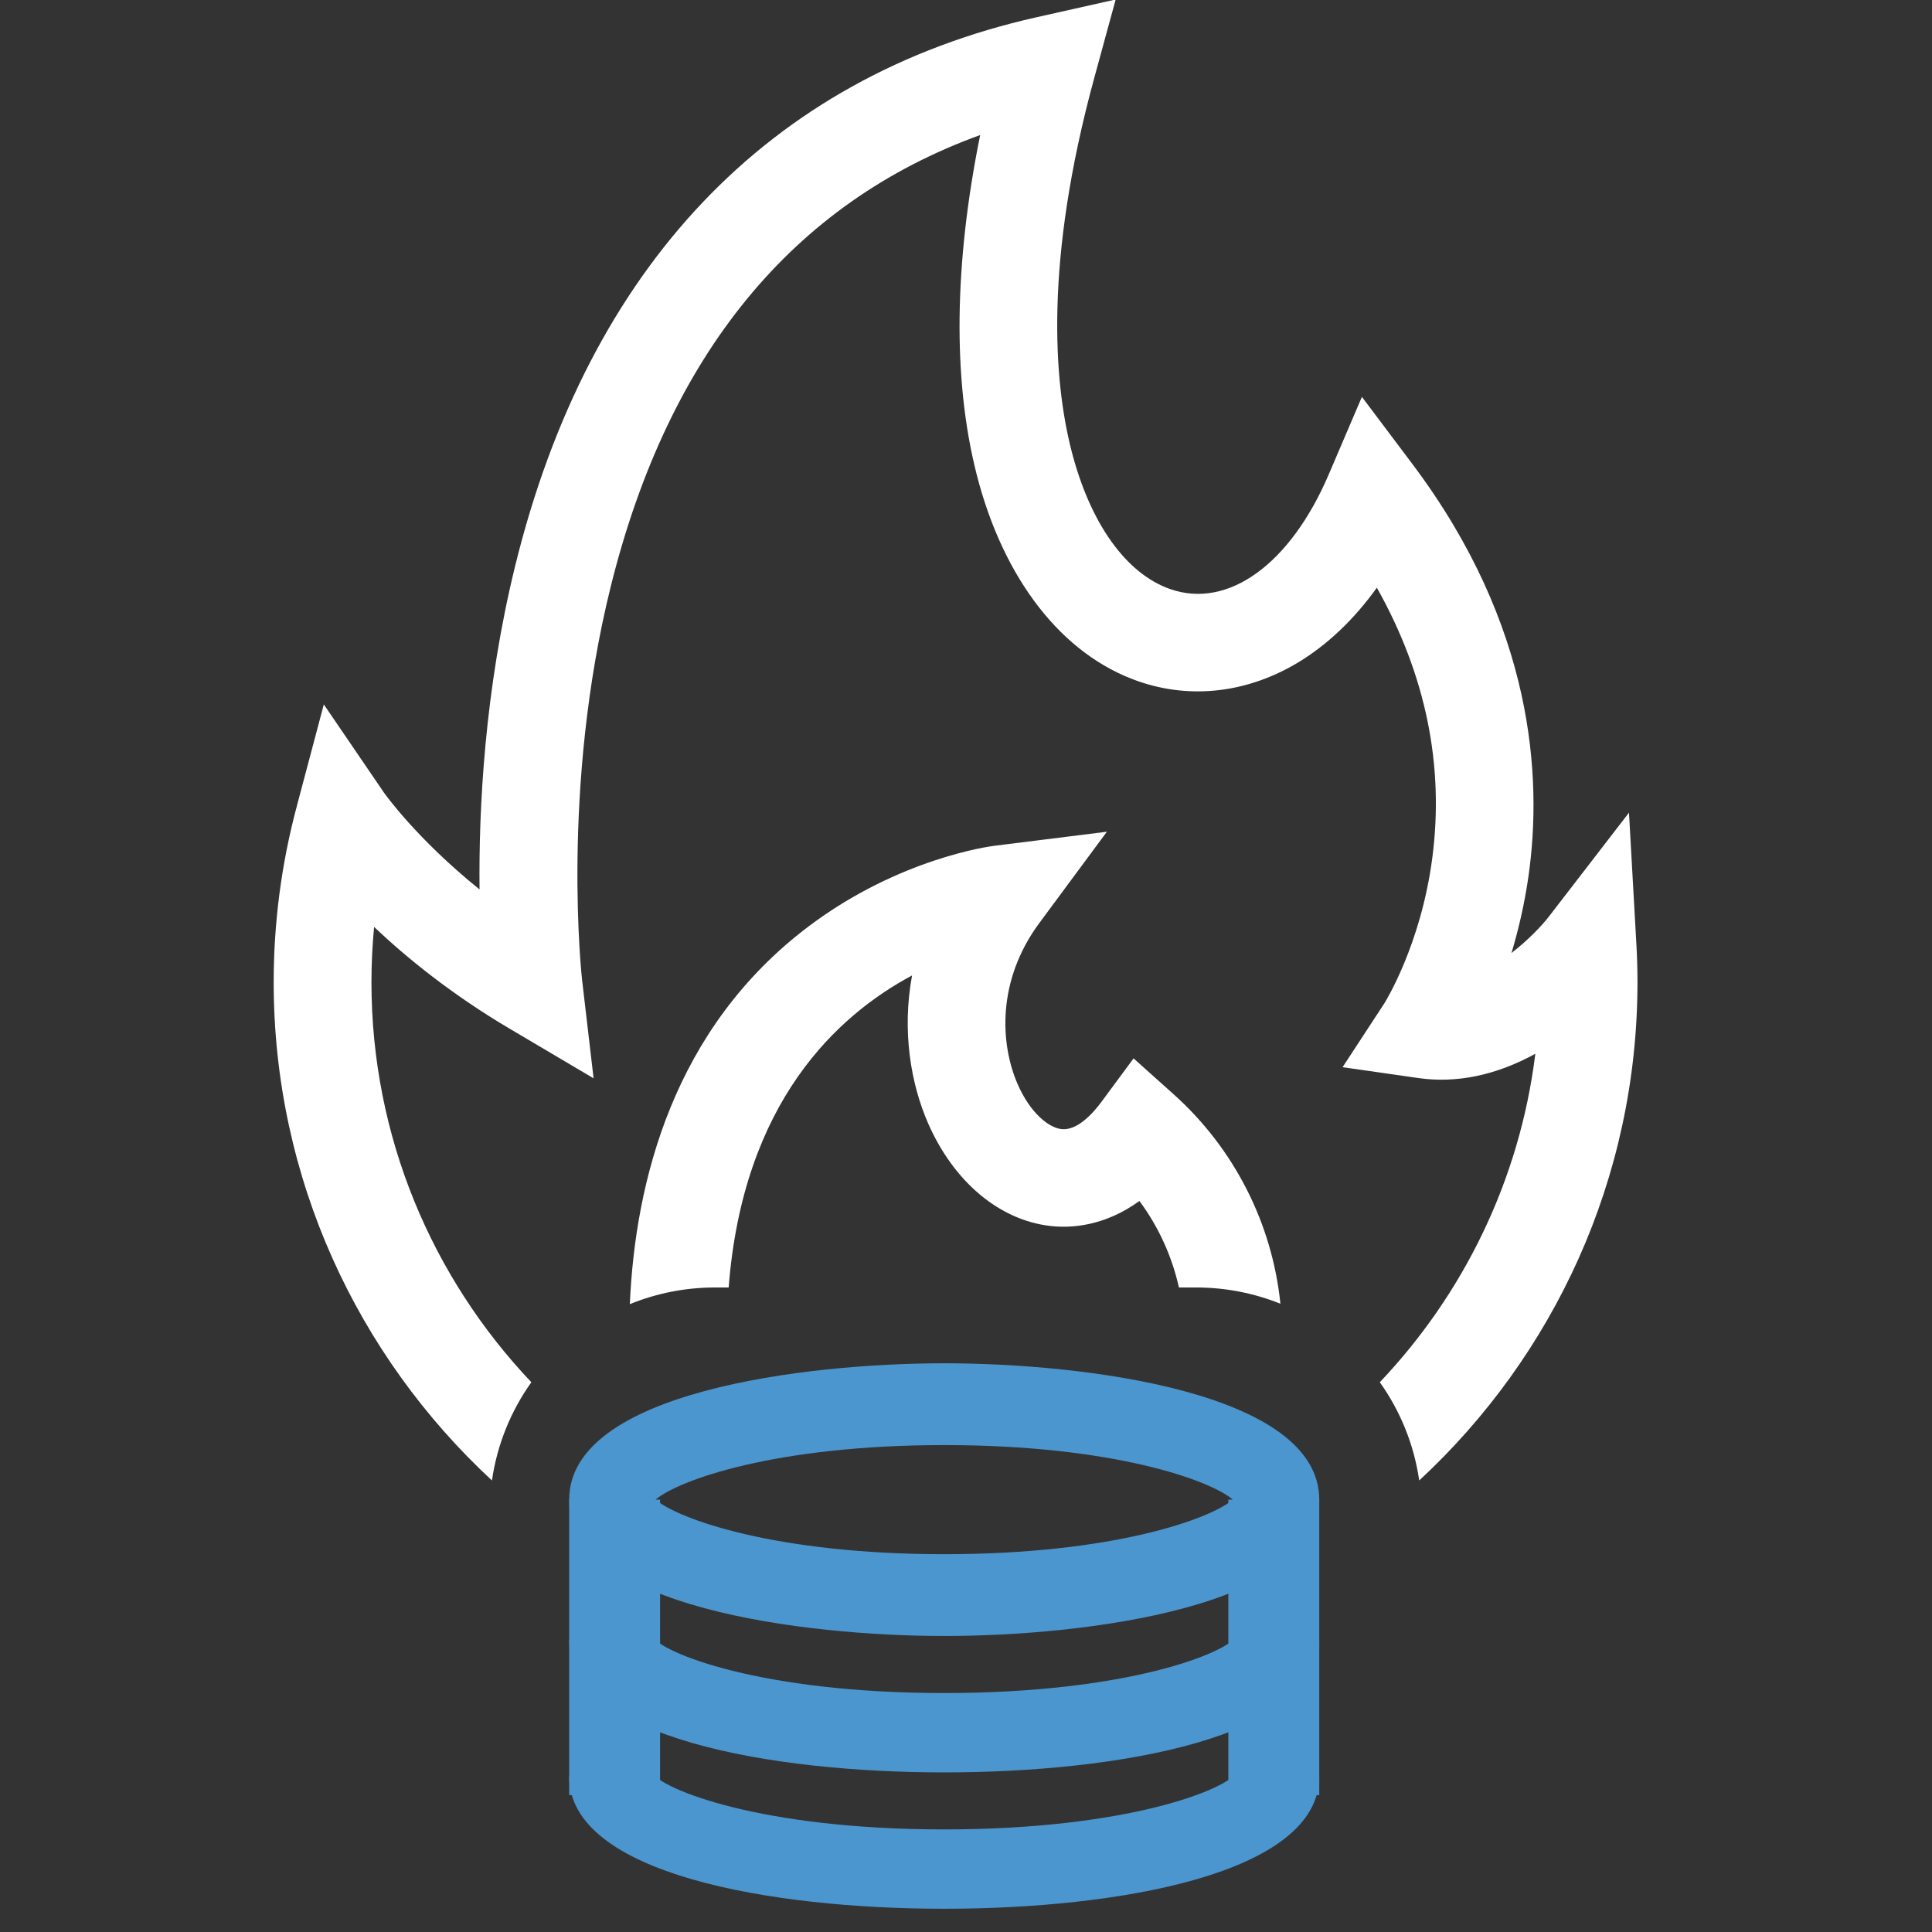 <svg width="38" height="38" viewBox="0 0 38 38" fill="none" xmlns="http://www.w3.org/2000/svg">
<rect x="0" y="0" width="38" height="38" fill="#333333" stroke="none"/>
<g clip-path="url(#clip0_1_91)">
<g clip-path="url(#clip1_1_91)">
<path d="M27.914 29.119C27.811 28.406 27.539 27.748 27.139 27.187C28.783 25.454 29.891 23.212 30.198 20.726C29.432 21.148 28.648 21.312 27.898 21.204L26.407 20.99L27.23 19.732C27.234 19.724 27.945 18.599 28.171 16.877C28.41 15.057 28.044 13.274 27.081 11.559C26.636 12.179 26.117 12.674 25.545 13.022C24.549 13.626 23.429 13.761 22.389 13.4C20.893 12.881 19.733 11.394 19.207 9.321C18.737 7.469 18.765 5.189 19.279 2.656C15.591 3.993 13.151 6.968 12.016 11.522C11.024 15.504 11.445 19.247 11.45 19.284L11.675 21.209L10.004 20.221C8.885 19.558 8.006 18.845 7.358 18.232C7.324 18.592 7.306 18.955 7.306 19.318C7.306 22.362 8.503 25.133 10.451 27.187C10.051 27.748 9.779 28.406 9.676 29.119C7.037 26.674 5.383 23.185 5.383 19.318C5.383 18.157 5.534 17.002 5.83 15.886L6.369 13.855L7.552 15.59C7.569 15.613 8.189 16.492 9.432 17.494C9.415 15.914 9.529 13.578 10.137 11.113C11.582 5.247 15.126 1.522 20.385 0.34L21.944 -0.01L21.524 1.528C20.534 5.152 20.731 7.51 21.071 8.85C21.436 10.287 22.146 11.285 23.02 11.588C24.156 11.982 25.378 11.098 26.133 9.335L26.787 7.806L27.787 9.136C30.168 12.307 30.339 15.288 30.064 17.229C29.984 17.79 29.863 18.298 29.729 18.744C30.07 18.482 30.337 18.193 30.463 18.03L32.04 15.984L32.185 18.561C32.2 18.819 32.207 19.073 32.207 19.318C32.207 23.185 30.553 26.674 27.914 29.119ZM14.332 25.323H14.064C13.471 25.323 12.905 25.44 12.388 25.651C12.493 23.254 13.235 20.222 15.923 18.207C17.69 16.882 19.472 16.647 19.547 16.637L21.771 16.359L20.44 18.158C19.602 19.292 19.672 20.538 20.017 21.327C20.267 21.897 20.63 22.181 20.878 22.208C21.192 22.244 21.508 21.885 21.667 21.668L22.296 20.817L23.084 21.523C24.277 22.592 25.023 24.067 25.184 25.643C24.672 25.437 24.112 25.323 23.526 25.323H23.188C23.051 24.709 22.787 24.129 22.411 23.622C21.719 24.124 21.059 24.158 20.665 24.114C19.661 24.002 18.76 23.247 18.255 22.095C17.916 21.321 17.736 20.282 17.939 19.186C16.468 19.972 14.613 21.677 14.332 25.323Z" fill="white"/>
<path d="M18.572 26.814C15.832 26.814 11.195 27.378 11.195 29.496C11.195 31.613 15.832 32.178 18.572 32.178C21.311 32.178 25.948 31.613 25.948 29.496C25.948 27.378 21.311 26.814 18.572 26.814ZM18.572 30.569C15.24 30.569 13.33 29.872 12.895 29.496C13.33 29.119 15.24 28.423 18.572 28.423C21.903 28.423 23.813 29.119 24.248 29.496C23.813 29.872 21.904 30.569 18.572 30.569Z" fill="#4B96CE"/>
<path d="M24.309 32.259C24.309 32.217 24.321 32.186 24.326 32.178C24.13 32.508 22.195 33.3 18.572 33.3C14.948 33.3 13.013 32.508 12.817 32.178C12.822 32.186 12.834 32.217 12.834 32.259H11.195C11.195 34.179 15.169 34.861 18.572 34.861C21.974 34.861 25.948 34.179 25.948 32.259H24.309Z" fill="#4B96CE"/>
<path d="M24.309 34.941C24.309 34.899 24.321 34.869 24.326 34.861C24.13 35.191 22.195 35.982 18.572 35.982C14.948 35.982 13.013 35.191 12.817 34.861C12.822 34.869 12.834 34.899 12.834 34.941H11.195C11.195 36.862 15.169 37.543 18.572 37.543C21.974 37.543 25.948 36.862 25.948 34.941H24.309Z" fill="#4B96CE"/>
<path d="M25.948 29.496H24.16V35.308H25.948V29.496Z" fill="#4B96CE"/>
<path d="M12.983 29.496H11.195V35.308H12.983V29.496Z" fill="#4B96CE"/>
</g>
</g>
<defs>
<clipPath id="clip0_1_91">
<rect width="38" height="38" fill="white" transform="translate(0 -0.01)"/>
</clipPath>
<clipPath id="clip1_1_91">
<rect width="27.233" height="38" fill="white" transform="translate(5.383 -0.01)"/>
</clipPath>
</defs>
</svg>
